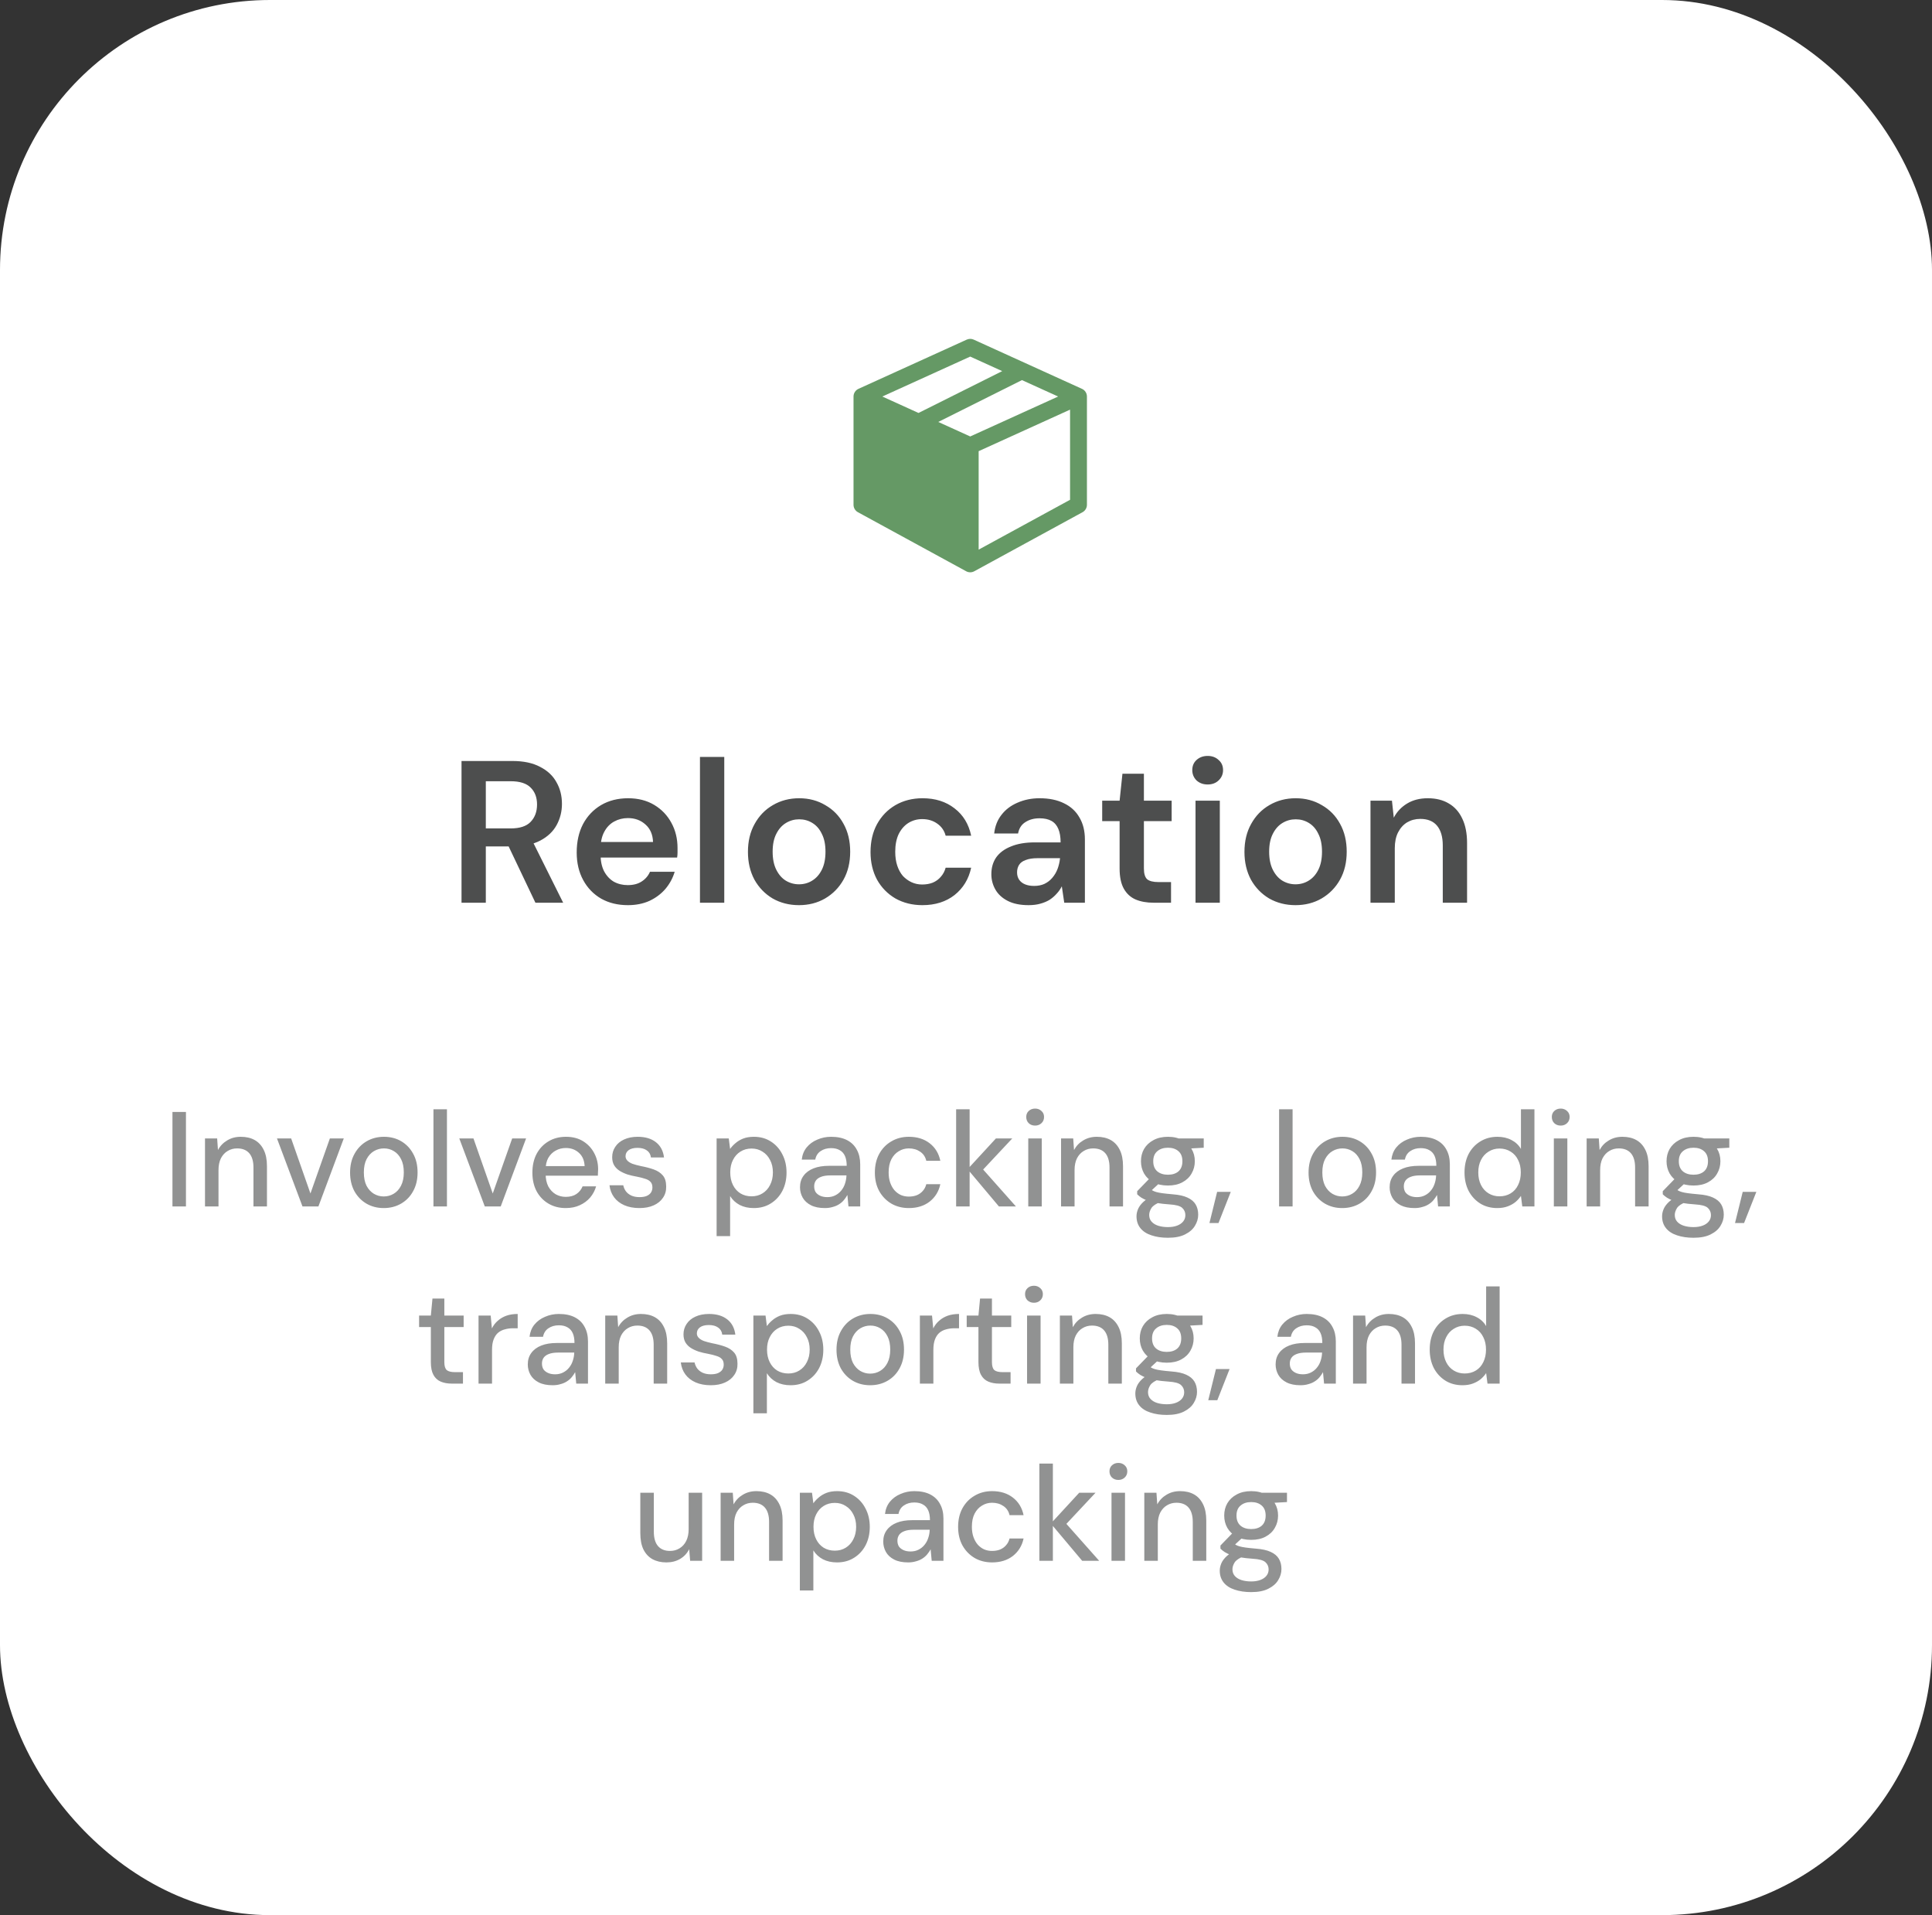 <svg width="229" height="227" viewBox="0 0 229 227" fill="none" xmlns="http://www.w3.org/2000/svg">
<rect x="0" y="0" width="229" height="227" fill="#333333" stroke="none"/>
<rect width="229" height="227" rx="32" fill="white"/>
<path fill-rule="evenodd" clip-rule="evenodd" d="M114.586 40.256C114.716 40.197 114.857 40.166 115 40.166C115.143 40.166 115.284 40.197 115.414 40.256L128.248 46.09C128.423 46.169 128.571 46.297 128.675 46.459C128.779 46.62 128.834 46.808 128.834 47V59.834C128.834 60.014 128.786 60.19 128.694 60.344C128.603 60.499 128.471 60.626 128.314 60.712L115.48 67.712C115.333 67.793 115.168 67.835 115 67.835C114.832 67.835 114.667 67.793 114.52 67.712L101.688 60.712C101.53 60.626 101.399 60.498 101.307 60.343C101.216 60.189 101.167 60.012 101.168 59.832V47C101.168 46.808 101.223 46.62 101.327 46.459C101.431 46.297 101.579 46.169 101.754 46.09L114.586 40.256ZM116 53.476V65.148L126.834 59.24V48.554L116 53.476ZM125.42 47L115 51.734L111.212 50.014L121.132 45.054L125.42 47ZM118.79 43.988L108.87 48.948L104.582 47L115 42.266L118.79 43.988Z" fill="#659965"/>
<path d="M54.704 107V90.2H60.728C62.056 90.2 63.152 90.432 64.016 90.896C64.896 91.344 65.544 91.952 65.96 92.72C66.392 93.472 66.608 94.328 66.608 95.288C66.608 96.184 66.4 97.016 65.984 97.784C65.568 98.552 64.92 99.168 64.04 99.632C63.16 100.096 62.032 100.328 60.656 100.328H57.584V107H54.704ZM63.464 107L59.936 99.584H63.056L66.752 107H63.464ZM57.584 98.192H60.536C61.608 98.192 62.392 97.936 62.888 97.424C63.4 96.896 63.656 96.208 63.656 95.36C63.656 94.528 63.408 93.864 62.912 93.368C62.416 92.856 61.624 92.6 60.536 92.6H57.584V98.192ZM74.428 107.288C73.228 107.288 72.172 107.032 71.26 106.52C70.348 105.992 69.636 105.256 69.124 104.312C68.612 103.368 68.356 102.28 68.356 101.048C68.356 99.768 68.604 98.648 69.1 97.688C69.612 96.728 70.324 95.976 71.236 95.432C72.164 94.888 73.236 94.616 74.452 94.616C75.636 94.616 76.668 94.88 77.548 95.408C78.428 95.936 79.108 96.648 79.588 97.544C80.068 98.424 80.308 99.416 80.308 100.52C80.308 100.68 80.308 100.856 80.308 101.048C80.308 101.24 80.292 101.44 80.26 101.648H70.42V99.8H77.404C77.372 98.92 77.076 98.232 76.516 97.736C75.956 97.224 75.26 96.968 74.428 96.968C73.836 96.968 73.292 97.104 72.796 97.376C72.3 97.648 71.908 98.056 71.62 98.6C71.332 99.128 71.188 99.8 71.188 100.616V101.312C71.188 102.064 71.324 102.712 71.596 103.256C71.884 103.8 72.268 104.216 72.748 104.504C73.244 104.776 73.796 104.912 74.404 104.912C75.076 104.912 75.628 104.768 76.06 104.48C76.508 104.192 76.836 103.808 77.044 103.328H79.972C79.748 104.08 79.38 104.76 78.868 105.368C78.356 105.96 77.724 106.432 76.972 106.784C76.22 107.12 75.372 107.288 74.428 107.288ZM82.967 107V89.72H85.847V107H82.967ZM94.701 107.288C93.549 107.288 92.509 107.024 91.581 106.496C90.669 105.952 89.949 105.208 89.421 104.264C88.909 103.304 88.653 102.208 88.653 100.976C88.653 99.712 88.917 98.608 89.445 97.664C89.973 96.704 90.693 95.96 91.605 95.432C92.533 94.888 93.573 94.616 94.725 94.616C95.877 94.616 96.909 94.888 97.821 95.432C98.749 95.96 99.469 96.696 99.981 97.64C100.509 98.584 100.773 99.688 100.773 100.952C100.773 102.216 100.509 103.32 99.981 104.264C99.453 105.208 98.725 105.952 97.797 106.496C96.885 107.024 95.853 107.288 94.701 107.288ZM94.701 104.816C95.277 104.816 95.797 104.672 96.261 104.384C96.741 104.096 97.125 103.664 97.413 103.088C97.701 102.512 97.845 101.8 97.845 100.952C97.845 100.104 97.701 99.4 97.413 98.84C97.141 98.264 96.765 97.832 96.285 97.544C95.821 97.256 95.301 97.112 94.725 97.112C94.165 97.112 93.645 97.256 93.165 97.544C92.685 97.832 92.301 98.264 92.013 98.84C91.725 99.4 91.581 100.104 91.581 100.952C91.581 101.8 91.725 102.512 92.013 103.088C92.301 103.664 92.677 104.096 93.141 104.384C93.621 104.672 94.141 104.816 94.701 104.816ZM109.328 107.288C108.144 107.288 107.08 107.024 106.136 106.496C105.208 105.952 104.48 105.208 103.952 104.264C103.44 103.304 103.184 102.216 103.184 101C103.184 99.736 103.44 98.632 103.952 97.688C104.48 96.728 105.208 95.976 106.136 95.432C107.08 94.888 108.152 94.616 109.352 94.616C110.856 94.616 112.12 95.016 113.144 95.816C114.168 96.6 114.824 97.68 115.112 99.056H112.088C111.928 98.448 111.592 97.968 111.08 97.616C110.584 97.264 109.992 97.088 109.304 97.088C108.712 97.088 108.168 97.24 107.672 97.544C107.192 97.848 106.808 98.288 106.52 98.864C106.248 99.44 106.112 100.136 106.112 100.952C106.112 101.576 106.192 102.128 106.352 102.608C106.512 103.088 106.736 103.496 107.024 103.832C107.328 104.152 107.672 104.4 108.056 104.576C108.44 104.752 108.856 104.84 109.304 104.84C109.768 104.84 110.184 104.768 110.552 104.624C110.936 104.464 111.256 104.232 111.512 103.928C111.784 103.624 111.976 103.264 112.088 102.848H115.112C114.824 104.192 114.168 105.272 113.144 106.088C112.12 106.888 110.848 107.288 109.328 107.288ZM121.921 107.288C120.929 107.288 120.105 107.12 119.449 106.784C118.793 106.448 118.305 106 117.985 105.44C117.665 104.88 117.505 104.272 117.505 103.616C117.505 102.848 117.697 102.184 118.081 101.624C118.481 101.064 119.065 100.632 119.833 100.328C120.601 100.008 121.545 99.848 122.665 99.848H125.713C125.713 99.208 125.625 98.68 125.449 98.264C125.273 97.832 125.001 97.512 124.633 97.304C124.265 97.096 123.793 96.992 123.217 96.992C122.561 96.992 122.001 97.144 121.537 97.448C121.073 97.736 120.785 98.184 120.673 98.792H117.841C117.937 97.928 118.225 97.192 118.705 96.584C119.185 95.96 119.817 95.48 120.601 95.144C121.401 94.792 122.273 94.616 123.217 94.616C124.353 94.616 125.321 94.816 126.121 95.216C126.921 95.6 127.529 96.16 127.945 96.896C128.377 97.616 128.593 98.488 128.593 99.512V107H126.145L125.857 105.056C125.697 105.376 125.489 105.672 125.233 105.944C124.993 106.216 124.713 106.456 124.393 106.664C124.073 106.856 123.705 107.008 123.289 107.12C122.889 107.232 122.433 107.288 121.921 107.288ZM122.569 105.008C123.033 105.008 123.441 104.928 123.793 104.768C124.161 104.592 124.473 104.352 124.729 104.048C125.001 103.728 125.209 103.376 125.353 102.992C125.497 102.608 125.593 102.2 125.641 101.768V101.72H122.977C122.417 101.72 121.953 101.792 121.585 101.936C121.217 102.064 120.953 102.256 120.793 102.512C120.633 102.768 120.553 103.064 120.553 103.4C120.553 103.736 120.633 104.024 120.793 104.264C120.953 104.504 121.185 104.688 121.489 104.816C121.793 104.944 122.153 105.008 122.569 105.008ZM136.739 107C135.923 107 135.211 106.872 134.603 106.616C134.011 106.36 133.547 105.936 133.211 105.344C132.875 104.752 132.707 103.952 132.707 102.944V97.328H130.643V94.904H132.707L133.043 91.712H135.587V94.904H138.875V97.328H135.587V102.944C135.587 103.552 135.715 103.976 135.971 104.216C136.243 104.44 136.691 104.552 137.315 104.552H138.803V107H136.739ZM141.705 107V94.904H144.585V107H141.705ZM143.145 92.984C142.617 92.984 142.177 92.824 141.825 92.504C141.489 92.168 141.321 91.76 141.321 91.28C141.321 90.784 141.489 90.384 141.825 90.08C142.177 89.76 142.617 89.6 143.145 89.6C143.673 89.6 144.105 89.76 144.441 90.08C144.793 90.384 144.969 90.784 144.969 91.28C144.969 91.76 144.793 92.168 144.441 92.504C144.105 92.824 143.673 92.984 143.145 92.984ZM153.553 107.288C152.401 107.288 151.361 107.024 150.433 106.496C149.521 105.952 148.801 105.208 148.273 104.264C147.761 103.304 147.505 102.208 147.505 100.976C147.505 99.712 147.769 98.608 148.297 97.664C148.825 96.704 149.545 95.96 150.457 95.432C151.385 94.888 152.425 94.616 153.577 94.616C154.729 94.616 155.761 94.888 156.673 95.432C157.601 95.96 158.321 96.696 158.833 97.64C159.361 98.584 159.625 99.688 159.625 100.952C159.625 102.216 159.361 103.32 158.833 104.264C158.305 105.208 157.577 105.952 156.649 106.496C155.737 107.024 154.705 107.288 153.553 107.288ZM153.553 104.816C154.129 104.816 154.649 104.672 155.113 104.384C155.593 104.096 155.977 103.664 156.265 103.088C156.553 102.512 156.697 101.8 156.697 100.952C156.697 100.104 156.553 99.4 156.265 98.84C155.993 98.264 155.617 97.832 155.137 97.544C154.673 97.256 154.153 97.112 153.577 97.112C153.017 97.112 152.497 97.256 152.017 97.544C151.537 97.832 151.153 98.264 150.865 98.84C150.577 99.4 150.433 100.104 150.433 100.952C150.433 101.8 150.577 102.512 150.865 103.088C151.153 103.664 151.529 104.096 151.993 104.384C152.473 104.672 152.993 104.816 153.553 104.816ZM162.444 107V94.904H164.988L165.204 96.92C165.572 96.216 166.1 95.656 166.788 95.24C167.476 94.824 168.292 94.616 169.236 94.616C170.212 94.616 171.044 94.824 171.732 95.24C172.42 95.64 172.948 96.232 173.316 97.016C173.7 97.8 173.892 98.776 173.892 99.944V107H171.012V100.208C171.012 99.2 170.788 98.424 170.34 97.88C169.892 97.336 169.228 97.064 168.348 97.064C167.772 97.064 167.252 97.2 166.788 97.472C166.34 97.744 165.98 98.144 165.708 98.672C165.452 99.184 165.324 99.808 165.324 100.544V107H162.444Z" fill="#4D4E4E"/>
<path d="M20.441 143V131.8H22.041V143H20.441ZM24.299 143V134.936H25.739L25.835 136.312C26.091 135.832 26.454 135.453 26.923 135.176C27.392 134.888 27.931 134.744 28.539 134.744C29.179 134.744 29.728 134.872 30.187 135.128C30.646 135.384 31.003 135.773 31.259 136.296C31.515 136.808 31.643 137.453 31.643 138.232V143H30.043V138.392C30.043 137.645 29.878 137.08 29.547 136.696C29.216 136.312 28.736 136.12 28.107 136.12C27.691 136.12 27.318 136.221 26.987 136.424C26.656 136.616 26.39 136.904 26.187 137.288C25.995 137.672 25.899 138.141 25.899 138.696V143H24.299ZM35.853 143L32.829 134.936H34.509L36.797 141.464L39.101 134.936H40.749L37.741 143H35.853ZM45.479 143.192C44.722 143.192 44.039 143.016 43.431 142.664C42.834 142.312 42.359 141.821 42.007 141.192C41.666 140.552 41.495 139.816 41.495 138.984C41.495 138.131 41.671 137.389 42.023 136.76C42.375 136.12 42.855 135.624 43.463 135.272C44.071 134.92 44.754 134.744 45.511 134.744C46.279 134.744 46.962 134.92 47.559 135.272C48.156 135.624 48.626 136.115 48.967 136.744C49.319 137.373 49.495 138.115 49.495 138.968C49.495 139.821 49.319 140.563 48.967 141.192C48.626 141.821 48.151 142.312 47.543 142.664C46.935 143.016 46.247 143.192 45.479 143.192ZM45.479 141.816C45.916 141.816 46.311 141.709 46.663 141.496C47.026 141.283 47.314 140.968 47.527 140.552C47.751 140.125 47.863 139.597 47.863 138.968C47.863 138.339 47.756 137.816 47.543 137.4C47.33 136.973 47.042 136.653 46.679 136.44C46.327 136.227 45.938 136.12 45.511 136.12C45.084 136.12 44.69 136.227 44.327 136.44C43.964 136.653 43.671 136.973 43.447 137.4C43.234 137.816 43.127 138.339 43.127 138.968C43.127 139.597 43.234 140.125 43.447 140.552C43.671 140.968 43.959 141.283 44.311 141.496C44.674 141.709 45.063 141.816 45.479 141.816ZM51.377 143V131.48H52.977V143H51.377ZM57.462 143L54.438 134.936H56.118L58.406 141.464L60.71 134.936H62.358L59.35 143H57.462ZM67.056 143.192C66.288 143.192 65.606 143.016 65.008 142.664C64.411 142.312 63.942 141.821 63.6 141.192C63.27 140.563 63.104 139.832 63.104 139C63.104 138.147 63.27 137.405 63.6 136.776C63.942 136.136 64.411 135.64 65.008 135.288C65.606 134.925 66.299 134.744 67.088 134.744C67.878 134.744 68.555 134.92 69.12 135.272C69.686 135.624 70.123 136.093 70.432 136.68C70.742 137.256 70.896 137.896 70.896 138.6C70.896 138.707 70.891 138.824 70.88 138.952C70.88 139.069 70.875 139.203 70.864 139.352H64.272V138.216H69.296C69.264 137.544 69.04 137.021 68.624 136.648C68.208 136.264 67.691 136.072 67.072 136.072C66.635 136.072 66.235 136.173 65.872 136.376C65.51 136.568 65.216 136.856 64.992 137.24C64.779 137.613 64.672 138.088 64.672 138.664V139.112C64.672 139.709 64.779 140.216 64.992 140.632C65.216 141.037 65.51 141.347 65.872 141.56C66.235 141.763 66.63 141.864 67.056 141.864C67.568 141.864 67.99 141.752 68.32 141.528C68.651 141.304 68.896 141 69.056 140.616H70.656C70.518 141.107 70.283 141.549 69.952 141.944C69.622 142.328 69.211 142.632 68.72 142.856C68.24 143.08 67.686 143.192 67.056 143.192ZM75.794 143.192C75.111 143.192 74.514 143.08 74.002 142.856C73.49 142.632 73.085 142.317 72.786 141.912C72.487 141.507 72.306 141.032 72.242 140.488H73.874C73.927 140.744 74.029 140.979 74.178 141.192C74.338 141.405 74.551 141.576 74.818 141.704C75.095 141.832 75.421 141.896 75.794 141.896C76.146 141.896 76.434 141.848 76.658 141.752C76.893 141.645 77.063 141.507 77.17 141.336C77.277 141.155 77.33 140.963 77.33 140.76C77.33 140.461 77.255 140.237 77.106 140.088C76.967 139.928 76.754 139.805 76.466 139.72C76.189 139.624 75.853 139.539 75.458 139.464C75.085 139.4 74.722 139.315 74.37 139.208C74.029 139.091 73.719 138.947 73.442 138.776C73.175 138.605 72.962 138.392 72.802 138.136C72.642 137.869 72.562 137.544 72.562 137.16C72.562 136.701 72.685 136.291 72.93 135.928C73.175 135.555 73.522 135.267 73.97 135.064C74.429 134.851 74.967 134.744 75.586 134.744C76.482 134.744 77.202 134.957 77.746 135.384C78.29 135.811 78.61 136.413 78.706 137.192H77.154C77.111 136.829 76.951 136.552 76.674 136.36C76.397 136.157 76.029 136.056 75.57 136.056C75.111 136.056 74.759 136.147 74.514 136.328C74.269 136.509 74.146 136.749 74.146 137.048C74.146 137.24 74.215 137.411 74.354 137.56C74.493 137.709 74.695 137.837 74.962 137.944C75.239 138.04 75.575 138.131 75.97 138.216C76.535 138.323 77.042 138.456 77.49 138.616C77.938 138.776 78.295 139.011 78.562 139.32C78.829 139.629 78.962 140.072 78.962 140.648C78.973 141.149 78.845 141.592 78.578 141.976C78.322 142.36 77.954 142.659 77.474 142.872C77.005 143.085 76.445 143.192 75.794 143.192ZM84.94 146.52V134.936H86.38L86.54 136.184C86.71 135.939 86.924 135.709 87.18 135.496C87.436 135.272 87.74 135.091 88.092 134.952C88.454 134.813 88.876 134.744 89.356 134.744C90.124 134.744 90.796 134.931 91.372 135.304C91.958 135.677 92.412 136.184 92.732 136.824C93.062 137.453 93.228 138.173 93.228 138.984C93.228 139.795 93.062 140.52 92.732 141.16C92.401 141.789 91.942 142.285 91.356 142.648C90.78 143.011 90.108 143.192 89.34 143.192C88.71 143.192 88.156 143.069 87.676 142.824C87.196 142.568 86.817 142.216 86.54 141.768V146.52H84.94ZM89.084 141.8C89.574 141.8 90.006 141.683 90.38 141.448C90.764 141.213 91.062 140.883 91.276 140.456C91.5 140.029 91.612 139.533 91.612 138.968C91.612 138.403 91.5 137.912 91.276 137.496C91.062 137.069 90.764 136.739 90.38 136.504C90.006 136.259 89.574 136.136 89.084 136.136C88.582 136.136 88.14 136.259 87.756 136.504C87.382 136.739 87.089 137.069 86.876 137.496C86.662 137.912 86.556 138.403 86.556 138.968C86.556 139.533 86.662 140.029 86.876 140.456C87.089 140.883 87.382 141.213 87.756 141.448C88.14 141.683 88.582 141.8 89.084 141.8ZM97.768 143.192C97.106 143.192 96.557 143.08 96.12 142.856C95.683 142.632 95.357 142.333 95.144 141.96C94.93 141.576 94.824 141.165 94.824 140.728C94.824 140.195 94.963 139.741 95.24 139.368C95.517 138.984 95.912 138.691 96.424 138.488C96.936 138.285 97.549 138.184 98.264 138.184H100.36C100.36 137.715 100.29 137.325 100.152 137.016C100.013 136.707 99.805 136.477 99.528 136.328C99.261 136.168 98.92 136.088 98.504 136.088C98.024 136.088 97.613 136.205 97.272 136.44C96.93 136.664 96.717 137 96.632 137.448H95.032C95.096 136.883 95.288 136.403 95.608 136.008C95.939 135.603 96.36 135.293 96.872 135.08C97.384 134.856 97.928 134.744 98.504 134.744C99.261 134.744 99.896 134.877 100.408 135.144C100.92 135.411 101.304 135.789 101.56 136.28C101.826 136.76 101.96 137.336 101.96 138.008V143H100.568L100.44 141.64C100.322 141.853 100.184 142.056 100.024 142.248C99.864 142.44 99.672 142.605 99.448 142.744C99.234 142.883 98.984 142.989 98.696 143.064C98.418 143.149 98.109 143.192 97.768 143.192ZM98.072 141.896C98.413 141.896 98.722 141.827 99 141.688C99.277 141.549 99.512 141.363 99.704 141.128C99.906 140.883 100.056 140.611 100.152 140.312C100.258 140.003 100.317 139.688 100.328 139.368V139.32H98.424C97.965 139.32 97.592 139.379 97.304 139.496C97.026 139.603 96.824 139.752 96.696 139.944C96.568 140.136 96.504 140.36 96.504 140.616C96.504 140.883 96.562 141.112 96.68 141.304C96.808 141.485 96.989 141.629 97.224 141.736C97.459 141.843 97.741 141.896 98.072 141.896ZM107.73 143.192C106.951 143.192 106.258 143.016 105.65 142.664C105.042 142.301 104.562 141.805 104.21 141.176C103.869 140.547 103.698 139.816 103.698 138.984C103.698 138.141 103.869 137.405 104.21 136.776C104.562 136.136 105.042 135.64 105.65 135.288C106.258 134.925 106.951 134.744 107.73 134.744C108.711 134.744 109.533 135 110.194 135.512C110.855 136.024 111.277 136.717 111.458 137.592H109.794C109.687 137.123 109.442 136.76 109.058 136.504C108.685 136.248 108.237 136.12 107.714 136.12C107.287 136.12 106.893 136.232 106.53 136.456C106.167 136.669 105.874 136.989 105.65 137.416C105.437 137.832 105.33 138.349 105.33 138.968C105.33 139.427 105.394 139.837 105.522 140.2C105.65 140.552 105.821 140.851 106.034 141.096C106.258 141.341 106.514 141.528 106.802 141.656C107.09 141.773 107.394 141.832 107.714 141.832C108.066 141.832 108.381 141.779 108.658 141.672C108.946 141.555 109.186 141.384 109.378 141.16C109.581 140.936 109.719 140.669 109.794 140.36H111.458C111.277 141.213 110.855 141.901 110.194 142.424C109.533 142.936 108.711 143.192 107.73 143.192ZM118.402 143L114.69 138.584L118.05 134.936H119.986L115.986 139.208V138.008L120.418 143H118.402ZM113.33 143V131.48H114.93V143H113.33ZM121.88 143V134.936H123.48V143H121.88ZM122.696 133.416C122.386 133.416 122.13 133.32 121.928 133.128C121.736 132.936 121.64 132.691 121.64 132.392C121.64 132.104 121.736 131.869 121.928 131.688C122.13 131.496 122.386 131.4 122.696 131.4C122.994 131.4 123.245 131.496 123.448 131.688C123.65 131.869 123.752 132.104 123.752 132.392C123.752 132.691 123.65 132.936 123.448 133.128C123.245 133.32 122.994 133.416 122.696 133.416ZM125.768 143V134.936H127.208L127.304 136.312C127.56 135.832 127.922 135.453 128.392 135.176C128.861 134.888 129.4 134.744 130.008 134.744C130.648 134.744 131.197 134.872 131.656 135.128C132.114 135.384 132.472 135.773 132.728 136.296C132.984 136.808 133.112 137.453 133.112 138.232V143H131.512V138.392C131.512 137.645 131.346 137.08 131.016 136.696C130.685 136.312 130.205 136.12 129.576 136.12C129.16 136.12 128.786 136.221 128.456 136.424C128.125 136.616 127.858 136.904 127.656 137.288C127.464 137.672 127.368 138.141 127.368 138.696V143H125.768ZM138.438 146.712C137.702 146.712 137.052 146.616 136.486 146.424C135.921 146.243 135.484 145.96 135.174 145.576C134.865 145.192 134.71 144.723 134.71 144.168C134.71 143.88 134.774 143.587 134.902 143.288C135.03 143 135.238 142.723 135.526 142.456C135.814 142.189 136.204 141.949 136.694 141.736L137.59 142.456C137.046 142.659 136.678 142.899 136.486 143.176C136.305 143.464 136.214 143.741 136.214 144.008C136.214 144.328 136.31 144.595 136.502 144.808C136.694 145.021 136.956 145.181 137.286 145.288C137.628 145.395 138.012 145.448 138.438 145.448C138.854 145.448 139.217 145.389 139.526 145.272C139.836 145.155 140.076 144.989 140.246 144.776C140.417 144.563 140.502 144.312 140.502 144.024C140.502 143.683 140.374 143.395 140.118 143.16C139.862 142.936 139.372 142.803 138.646 142.76C138.038 142.717 137.521 142.659 137.094 142.584C136.678 142.509 136.321 142.419 136.022 142.312C135.734 142.205 135.489 142.088 135.286 141.96C135.094 141.832 134.929 141.699 134.79 141.56V141.192L136.39 139.544L137.686 139.992L135.942 141.608L136.278 140.888C136.396 140.963 136.508 141.037 136.614 141.112C136.721 141.176 136.865 141.235 137.046 141.288C137.228 141.341 137.473 141.389 137.782 141.432C138.092 141.475 138.497 141.517 138.998 141.56C139.724 141.613 140.305 141.741 140.742 141.944C141.19 142.147 141.516 142.419 141.718 142.76C141.921 143.101 142.022 143.507 142.022 143.976C142.022 144.435 141.894 144.872 141.638 145.288C141.393 145.704 141.004 146.045 140.47 146.312C139.948 146.579 139.27 146.712 138.438 146.712ZM138.438 140.52C137.756 140.52 137.174 140.392 136.694 140.136C136.225 139.88 135.862 139.533 135.606 139.096C135.361 138.659 135.238 138.173 135.238 137.64C135.238 137.096 135.361 136.611 135.606 136.184C135.862 135.747 136.23 135.4 136.71 135.144C137.19 134.877 137.766 134.744 138.438 134.744C139.11 134.744 139.681 134.877 140.15 135.144C140.63 135.4 140.993 135.747 141.238 136.184C141.494 136.611 141.622 137.096 141.622 137.64C141.622 138.173 141.494 138.659 141.238 139.096C140.993 139.533 140.63 139.88 140.15 140.136C139.681 140.392 139.11 140.52 138.438 140.52ZM138.438 139.24C138.961 139.24 139.377 139.107 139.686 138.84C139.996 138.563 140.15 138.163 140.15 137.64C140.15 137.117 139.996 136.723 139.686 136.456C139.377 136.179 138.961 136.04 138.438 136.04C137.916 136.04 137.494 136.179 137.174 136.456C136.854 136.723 136.694 137.117 136.694 137.64C136.694 138.163 136.854 138.563 137.174 138.84C137.494 139.107 137.916 139.24 138.438 139.24ZM139.75 136.2L139.366 134.936H142.678V136.04L139.75 136.2ZM143.355 144.968L144.267 141.272H145.883L144.427 144.968H143.355ZM151.611 143V131.48H153.211V143H151.611ZM159.088 143.192C158.331 143.192 157.648 143.016 157.04 142.664C156.443 142.312 155.968 141.821 155.616 141.192C155.275 140.552 155.104 139.816 155.104 138.984C155.104 138.131 155.28 137.389 155.632 136.76C155.984 136.12 156.464 135.624 157.072 135.272C157.68 134.92 158.363 134.744 159.12 134.744C159.888 134.744 160.571 134.92 161.168 135.272C161.766 135.624 162.235 136.115 162.576 136.744C162.928 137.373 163.104 138.115 163.104 138.968C163.104 139.821 162.928 140.563 162.576 141.192C162.235 141.821 161.76 142.312 161.152 142.664C160.544 143.016 159.856 143.192 159.088 143.192ZM159.088 141.816C159.526 141.816 159.92 141.709 160.272 141.496C160.635 141.283 160.923 140.968 161.136 140.552C161.36 140.125 161.472 139.597 161.472 138.968C161.472 138.339 161.366 137.816 161.152 137.4C160.939 136.973 160.651 136.653 160.288 136.44C159.936 136.227 159.547 136.12 159.12 136.12C158.694 136.12 158.299 136.227 157.936 136.44C157.574 136.653 157.28 136.973 157.056 137.4C156.843 137.816 156.736 138.339 156.736 138.968C156.736 139.597 156.843 140.125 157.056 140.552C157.28 140.968 157.568 141.283 157.92 141.496C158.283 141.709 158.672 141.816 159.088 141.816ZM167.658 143.192C166.997 143.192 166.448 143.08 166.01 142.856C165.573 142.632 165.248 142.333 165.034 141.96C164.821 141.576 164.714 141.165 164.714 140.728C164.714 140.195 164.853 139.741 165.13 139.368C165.408 138.984 165.802 138.691 166.314 138.488C166.826 138.285 167.44 138.184 168.154 138.184H170.25C170.25 137.715 170.181 137.325 170.042 137.016C169.904 136.707 169.696 136.477 169.418 136.328C169.152 136.168 168.81 136.088 168.394 136.088C167.914 136.088 167.504 136.205 167.162 136.44C166.821 136.664 166.608 137 166.522 137.448H164.922C164.986 136.883 165.178 136.403 165.498 136.008C165.829 135.603 166.25 135.293 166.762 135.08C167.274 134.856 167.818 134.744 168.394 134.744C169.152 134.744 169.786 134.877 170.298 135.144C170.81 135.411 171.194 135.789 171.45 136.28C171.717 136.76 171.85 137.336 171.85 138.008V143H170.458L170.33 141.64C170.213 141.853 170.074 142.056 169.914 142.248C169.754 142.44 169.562 142.605 169.338 142.744C169.125 142.883 168.874 142.989 168.586 143.064C168.309 143.149 168 143.192 167.658 143.192ZM167.962 141.896C168.304 141.896 168.613 141.827 168.89 141.688C169.168 141.549 169.402 141.363 169.594 141.128C169.797 140.883 169.946 140.611 170.042 140.312C170.149 140.003 170.208 139.688 170.218 139.368V139.32H168.314C167.856 139.32 167.482 139.379 167.194 139.496C166.917 139.603 166.714 139.752 166.586 139.944C166.458 140.136 166.394 140.36 166.394 140.616C166.394 140.883 166.453 141.112 166.57 141.304C166.698 141.485 166.88 141.629 167.114 141.736C167.349 141.843 167.632 141.896 167.962 141.896ZM177.477 143.192C176.709 143.192 176.031 143.011 175.445 142.648C174.858 142.275 174.399 141.773 174.069 141.144C173.749 140.504 173.589 139.779 173.589 138.968C173.589 138.147 173.749 137.421 174.069 136.792C174.399 136.163 174.858 135.667 175.445 135.304C176.042 134.931 176.725 134.744 177.493 134.744C178.122 134.744 178.677 134.872 179.157 135.128C179.637 135.373 180.01 135.725 180.277 136.184V131.48H181.877V143H180.437L180.277 141.752C180.117 141.997 179.909 142.232 179.653 142.456C179.397 142.669 179.087 142.845 178.725 142.984C178.362 143.123 177.946 143.192 177.477 143.192ZM177.733 141.8C178.234 141.8 178.677 141.683 179.061 141.448C179.445 141.213 179.738 140.883 179.941 140.456C180.154 140.029 180.261 139.533 180.261 138.968C180.261 138.403 180.154 137.912 179.941 137.496C179.738 137.069 179.445 136.739 179.061 136.504C178.677 136.259 178.234 136.136 177.733 136.136C177.253 136.136 176.821 136.259 176.437 136.504C176.053 136.739 175.754 137.069 175.541 137.496C175.327 137.912 175.221 138.403 175.221 138.968C175.221 139.533 175.327 140.029 175.541 140.456C175.754 140.883 176.053 141.213 176.437 141.448C176.821 141.683 177.253 141.8 177.733 141.8ZM184.177 143V134.936H185.777V143H184.177ZM184.993 133.416C184.683 133.416 184.427 133.32 184.225 133.128C184.033 132.936 183.937 132.691 183.937 132.392C183.937 132.104 184.033 131.869 184.225 131.688C184.427 131.496 184.683 131.4 184.993 131.4C185.291 131.4 185.542 131.496 185.745 131.688C185.947 131.869 186.049 132.104 186.049 132.392C186.049 132.691 185.947 132.936 185.745 133.128C185.542 133.32 185.291 133.416 184.993 133.416ZM188.065 143V134.936H189.505L189.601 136.312C189.857 135.832 190.219 135.453 190.689 135.176C191.158 134.888 191.697 134.744 192.305 134.744C192.945 134.744 193.494 134.872 193.953 135.128C194.411 135.384 194.769 135.773 195.025 136.296C195.281 136.808 195.409 137.453 195.409 138.232V143H193.809V138.392C193.809 137.645 193.643 137.08 193.313 136.696C192.982 136.312 192.502 136.12 191.873 136.12C191.457 136.12 191.083 136.221 190.753 136.424C190.422 136.616 190.155 136.904 189.953 137.288C189.761 137.672 189.665 138.141 189.665 138.696V143H188.065ZM200.735 146.712C199.999 146.712 199.349 146.616 198.783 146.424C198.218 146.243 197.781 145.96 197.471 145.576C197.162 145.192 197.007 144.723 197.007 144.168C197.007 143.88 197.071 143.587 197.199 143.288C197.327 143 197.535 142.723 197.823 142.456C198.111 142.189 198.501 141.949 198.991 141.736L199.887 142.456C199.343 142.659 198.975 142.899 198.783 143.176C198.602 143.464 198.511 143.741 198.511 144.008C198.511 144.328 198.607 144.595 198.799 144.808C198.991 145.021 199.253 145.181 199.583 145.288C199.925 145.395 200.309 145.448 200.735 145.448C201.151 145.448 201.514 145.389 201.823 145.272C202.133 145.155 202.373 144.989 202.543 144.776C202.714 144.563 202.799 144.312 202.799 144.024C202.799 143.683 202.671 143.395 202.415 143.16C202.159 142.936 201.669 142.803 200.943 142.76C200.335 142.717 199.818 142.659 199.391 142.584C198.975 142.509 198.618 142.419 198.319 142.312C198.031 142.205 197.786 142.088 197.583 141.96C197.391 141.832 197.226 141.699 197.087 141.56V141.192L198.687 139.544L199.983 139.992L198.239 141.608L198.575 140.888C198.693 140.963 198.805 141.037 198.911 141.112C199.018 141.176 199.162 141.235 199.343 141.288C199.525 141.341 199.77 141.389 200.079 141.432C200.389 141.475 200.794 141.517 201.295 141.56C202.021 141.613 202.602 141.741 203.039 141.944C203.487 142.147 203.813 142.419 204.015 142.76C204.218 143.101 204.319 143.507 204.319 143.976C204.319 144.435 204.191 144.872 203.935 145.288C203.69 145.704 203.301 146.045 202.767 146.312C202.245 146.579 201.567 146.712 200.735 146.712ZM200.735 140.52C200.053 140.52 199.471 140.392 198.991 140.136C198.522 139.88 198.159 139.533 197.903 139.096C197.658 138.659 197.535 138.173 197.535 137.64C197.535 137.096 197.658 136.611 197.903 136.184C198.159 135.747 198.527 135.4 199.007 135.144C199.487 134.877 200.063 134.744 200.735 134.744C201.407 134.744 201.978 134.877 202.447 135.144C202.927 135.4 203.29 135.747 203.535 136.184C203.791 136.611 203.919 137.096 203.919 137.64C203.919 138.173 203.791 138.659 203.535 139.096C203.29 139.533 202.927 139.88 202.447 140.136C201.978 140.392 201.407 140.52 200.735 140.52ZM200.735 139.24C201.258 139.24 201.674 139.107 201.983 138.84C202.293 138.563 202.447 138.163 202.447 137.64C202.447 137.117 202.293 136.723 201.983 136.456C201.674 136.179 201.258 136.04 200.735 136.04C200.213 136.04 199.791 136.179 199.471 136.456C199.151 136.723 198.991 137.117 198.991 137.64C198.991 138.163 199.151 138.563 199.471 138.84C199.791 139.107 200.213 139.24 200.735 139.24ZM202.047 136.2L201.663 134.936H204.975V136.04L202.047 136.2ZM205.652 144.968L206.564 141.272H208.18L206.724 144.968H205.652ZM53.564 164C53.052 164 52.61 163.92 52.236 163.76C51.863 163.6 51.575 163.333 51.372 162.96C51.17 162.587 51.068 162.08 51.068 161.44V157.296H49.676V155.936H51.068L51.26 153.92H52.668V155.936H54.956V157.296H52.668V161.456C52.668 161.915 52.764 162.229 52.956 162.4C53.148 162.56 53.479 162.64 53.948 162.64H54.876V164H53.564ZM56.721 164V155.936H58.161L58.305 157.456C58.486 157.093 58.721 156.789 59.009 156.544C59.297 156.288 59.633 156.091 60.017 155.952C60.411 155.813 60.859 155.744 61.361 155.744V157.44H60.785C60.454 157.44 60.139 157.483 59.841 157.568C59.542 157.643 59.276 157.776 59.041 157.968C58.817 158.16 58.641 158.421 58.513 158.752C58.385 159.083 58.321 159.493 58.321 159.984V164H56.721ZM65.502 164.192C64.841 164.192 64.291 164.08 63.854 163.856C63.417 163.632 63.092 163.333 62.878 162.96C62.665 162.576 62.558 162.165 62.558 161.728C62.558 161.195 62.697 160.741 62.974 160.368C63.252 159.984 63.646 159.691 64.158 159.488C64.67 159.285 65.284 159.184 65.998 159.184H68.094C68.094 158.715 68.025 158.325 67.886 158.016C67.748 157.707 67.54 157.477 67.262 157.328C66.996 157.168 66.654 157.088 66.238 157.088C65.758 157.088 65.347 157.205 65.006 157.44C64.665 157.664 64.451 158 64.366 158.448H62.766C62.83 157.883 63.022 157.403 63.342 157.008C63.673 156.603 64.094 156.293 64.606 156.08C65.118 155.856 65.662 155.744 66.238 155.744C66.996 155.744 67.63 155.877 68.142 156.144C68.654 156.411 69.038 156.789 69.294 157.28C69.561 157.76 69.694 158.336 69.694 159.008V164H68.302L68.174 162.64C68.057 162.853 67.918 163.056 67.758 163.248C67.598 163.44 67.406 163.605 67.182 163.744C66.969 163.883 66.718 163.989 66.43 164.064C66.153 164.149 65.844 164.192 65.502 164.192ZM65.806 162.896C66.147 162.896 66.457 162.827 66.734 162.688C67.011 162.549 67.246 162.363 67.438 162.128C67.641 161.883 67.79 161.611 67.886 161.312C67.993 161.003 68.052 160.688 68.062 160.368V160.32H66.158C65.7 160.32 65.326 160.379 65.038 160.496C64.761 160.603 64.558 160.752 64.43 160.944C64.302 161.136 64.238 161.36 64.238 161.616C64.238 161.883 64.297 162.112 64.414 162.304C64.542 162.485 64.724 162.629 64.958 162.736C65.193 162.843 65.475 162.896 65.806 162.896ZM71.736 164V155.936H73.176L73.272 157.312C73.528 156.832 73.891 156.453 74.36 156.176C74.83 155.888 75.368 155.744 75.976 155.744C76.616 155.744 77.166 155.872 77.624 156.128C78.083 156.384 78.44 156.773 78.696 157.296C78.952 157.808 79.08 158.453 79.08 159.232V164H77.48V159.392C77.48 158.645 77.315 158.08 76.984 157.696C76.654 157.312 76.174 157.12 75.544 157.12C75.128 157.12 74.755 157.221 74.424 157.424C74.094 157.616 73.827 157.904 73.624 158.288C73.432 158.672 73.336 159.141 73.336 159.696V164H71.736ZM84.247 164.192C83.564 164.192 82.967 164.08 82.455 163.856C81.943 163.632 81.538 163.317 81.239 162.912C80.94 162.507 80.759 162.032 80.695 161.488H82.327C82.38 161.744 82.482 161.979 82.631 162.192C82.791 162.405 83.004 162.576 83.271 162.704C83.548 162.832 83.874 162.896 84.247 162.896C84.599 162.896 84.887 162.848 85.111 162.752C85.346 162.645 85.516 162.507 85.623 162.336C85.73 162.155 85.783 161.963 85.783 161.76C85.783 161.461 85.708 161.237 85.559 161.088C85.42 160.928 85.207 160.805 84.919 160.72C84.642 160.624 84.306 160.539 83.911 160.464C83.538 160.4 83.175 160.315 82.823 160.208C82.482 160.091 82.172 159.947 81.895 159.776C81.628 159.605 81.415 159.392 81.255 159.136C81.095 158.869 81.015 158.544 81.015 158.16C81.015 157.701 81.138 157.291 81.383 156.928C81.628 156.555 81.975 156.267 82.423 156.064C82.882 155.851 83.42 155.744 84.039 155.744C84.935 155.744 85.655 155.957 86.199 156.384C86.743 156.811 87.063 157.413 87.159 158.192H85.607C85.564 157.829 85.404 157.552 85.127 157.36C84.85 157.157 84.482 157.056 84.023 157.056C83.564 157.056 83.212 157.147 82.967 157.328C82.722 157.509 82.599 157.749 82.599 158.048C82.599 158.24 82.668 158.411 82.807 158.56C82.946 158.709 83.148 158.837 83.415 158.944C83.692 159.04 84.028 159.131 84.423 159.216C84.988 159.323 85.495 159.456 85.943 159.616C86.391 159.776 86.748 160.011 87.015 160.32C87.282 160.629 87.415 161.072 87.415 161.648C87.426 162.149 87.298 162.592 87.031 162.976C86.775 163.36 86.407 163.659 85.927 163.872C85.458 164.085 84.898 164.192 84.247 164.192ZM89.299 167.52V155.936H90.739L90.899 157.184C91.07 156.939 91.283 156.709 91.539 156.496C91.795 156.272 92.099 156.091 92.451 155.952C92.814 155.813 93.235 155.744 93.715 155.744C94.483 155.744 95.155 155.931 95.731 156.304C96.318 156.677 96.771 157.184 97.091 157.824C97.422 158.453 97.587 159.173 97.587 159.984C97.587 160.795 97.422 161.52 97.091 162.16C96.76 162.789 96.302 163.285 95.715 163.648C95.139 164.011 94.467 164.192 93.699 164.192C93.07 164.192 92.515 164.069 92.035 163.824C91.555 163.568 91.176 163.216 90.899 162.768V167.52H89.299ZM93.443 162.8C93.934 162.8 94.366 162.683 94.739 162.448C95.123 162.213 95.422 161.883 95.635 161.456C95.859 161.029 95.971 160.533 95.971 159.968C95.971 159.403 95.859 158.912 95.635 158.496C95.422 158.069 95.123 157.739 94.739 157.504C94.366 157.259 93.934 157.136 93.443 157.136C92.942 157.136 92.499 157.259 92.115 157.504C91.742 157.739 91.448 158.069 91.235 158.496C91.022 158.912 90.915 159.403 90.915 159.968C90.915 160.533 91.022 161.029 91.235 161.456C91.448 161.883 91.742 162.213 92.115 162.448C92.499 162.683 92.942 162.8 93.443 162.8ZM103.135 164.192C102.378 164.192 101.695 164.016 101.087 163.664C100.49 163.312 100.015 162.821 99.663 162.192C99.322 161.552 99.151 160.816 99.151 159.984C99.151 159.131 99.327 158.389 99.679 157.76C100.031 157.12 100.511 156.624 101.119 156.272C101.727 155.92 102.41 155.744 103.167 155.744C103.935 155.744 104.618 155.92 105.215 156.272C105.813 156.624 106.282 157.115 106.623 157.744C106.975 158.373 107.151 159.115 107.151 159.968C107.151 160.821 106.975 161.563 106.623 162.192C106.282 162.821 105.807 163.312 105.199 163.664C104.591 164.016 103.903 164.192 103.135 164.192ZM103.135 162.816C103.573 162.816 103.967 162.709 104.319 162.496C104.682 162.283 104.97 161.968 105.183 161.552C105.407 161.125 105.519 160.597 105.519 159.968C105.519 159.339 105.413 158.816 105.199 158.4C104.986 157.973 104.698 157.653 104.335 157.44C103.983 157.227 103.594 157.12 103.167 157.12C102.741 157.12 102.346 157.227 101.983 157.44C101.621 157.653 101.327 157.973 101.103 158.4C100.89 158.816 100.783 159.339 100.783 159.968C100.783 160.597 100.89 161.125 101.103 161.552C101.327 161.968 101.615 162.283 101.967 162.496C102.33 162.709 102.719 162.816 103.135 162.816ZM109.033 164V155.936H110.473L110.617 157.456C110.799 157.093 111.033 156.789 111.321 156.544C111.609 156.288 111.945 156.091 112.329 155.952C112.724 155.813 113.172 155.744 113.673 155.744V157.44H113.097C112.767 157.44 112.452 157.483 112.153 157.568C111.855 157.643 111.588 157.776 111.353 157.968C111.129 158.16 110.953 158.421 110.825 158.752C110.697 159.083 110.633 159.493 110.633 159.984V164H109.033ZM118.471 164C117.959 164 117.516 163.92 117.143 163.76C116.769 163.6 116.481 163.333 116.279 162.96C116.076 162.587 115.975 162.08 115.975 161.44V157.296H114.583V155.936H115.975L116.167 153.92H117.575V155.936H119.863V157.296H117.575V161.456C117.575 161.915 117.671 162.229 117.863 162.4C118.055 162.56 118.385 162.64 118.855 162.64H119.783V164H118.471ZM121.739 164V155.936H123.339V164H121.739ZM122.555 154.416C122.246 154.416 121.99 154.32 121.787 154.128C121.595 153.936 121.499 153.691 121.499 153.392C121.499 153.104 121.595 152.869 121.787 152.688C121.99 152.496 122.246 152.4 122.555 152.4C122.854 152.4 123.104 152.496 123.307 152.688C123.51 152.869 123.611 153.104 123.611 153.392C123.611 153.691 123.51 153.936 123.307 154.128C123.104 154.32 122.854 154.416 122.555 154.416ZM125.627 164V155.936H127.067L127.163 157.312C127.419 156.832 127.782 156.453 128.251 156.176C128.72 155.888 129.259 155.744 129.867 155.744C130.507 155.744 131.056 155.872 131.515 156.128C131.974 156.384 132.331 156.773 132.587 157.296C132.843 157.808 132.971 158.453 132.971 159.232V164H131.371V159.392C131.371 158.645 131.206 158.08 130.875 157.696C130.544 157.312 130.064 157.12 129.435 157.12C129.019 157.12 128.646 157.221 128.315 157.424C127.984 157.616 127.718 157.904 127.515 158.288C127.323 158.672 127.227 159.141 127.227 159.696V164H125.627ZM138.298 167.712C137.562 167.712 136.911 167.616 136.346 167.424C135.78 167.243 135.343 166.96 135.034 166.576C134.724 166.192 134.57 165.723 134.57 165.168C134.57 164.88 134.634 164.587 134.762 164.288C134.89 164 135.098 163.723 135.386 163.456C135.674 163.189 136.063 162.949 136.554 162.736L137.45 163.456C136.906 163.659 136.538 163.899 136.346 164.176C136.164 164.464 136.074 164.741 136.074 165.008C136.074 165.328 136.17 165.595 136.362 165.808C136.554 166.021 136.815 166.181 137.146 166.288C137.487 166.395 137.871 166.448 138.298 166.448C138.714 166.448 139.076 166.389 139.386 166.272C139.695 166.155 139.935 165.989 140.106 165.776C140.276 165.563 140.362 165.312 140.362 165.024C140.362 164.683 140.234 164.395 139.978 164.16C139.722 163.936 139.231 163.803 138.506 163.76C137.898 163.717 137.38 163.659 136.954 163.584C136.538 163.509 136.18 163.419 135.882 163.312C135.594 163.205 135.348 163.088 135.146 162.96C134.954 162.832 134.788 162.699 134.65 162.56V162.192L136.25 160.544L137.546 160.992L135.802 162.608L136.138 161.888C136.255 161.963 136.367 162.037 136.474 162.112C136.58 162.176 136.724 162.235 136.906 162.288C137.087 162.341 137.332 162.389 137.642 162.432C137.951 162.475 138.356 162.517 138.858 162.56C139.583 162.613 140.164 162.741 140.602 162.944C141.05 163.147 141.375 163.419 141.578 163.76C141.78 164.101 141.882 164.507 141.882 164.976C141.882 165.435 141.754 165.872 141.498 166.288C141.252 166.704 140.863 167.045 140.33 167.312C139.807 167.579 139.13 167.712 138.298 167.712ZM138.298 161.52C137.615 161.52 137.034 161.392 136.554 161.136C136.084 160.88 135.722 160.533 135.466 160.096C135.22 159.659 135.098 159.173 135.098 158.64C135.098 158.096 135.22 157.611 135.466 157.184C135.722 156.747 136.09 156.4 136.57 156.144C137.05 155.877 137.626 155.744 138.298 155.744C138.97 155.744 139.54 155.877 140.01 156.144C140.49 156.4 140.852 156.747 141.098 157.184C141.354 157.611 141.482 158.096 141.482 158.64C141.482 159.173 141.354 159.659 141.098 160.096C140.852 160.533 140.49 160.88 140.01 161.136C139.54 161.392 138.97 161.52 138.298 161.52ZM138.298 160.24C138.82 160.24 139.236 160.107 139.546 159.84C139.855 159.563 140.01 159.163 140.01 158.64C140.01 158.117 139.855 157.723 139.546 157.456C139.236 157.179 138.82 157.04 138.298 157.04C137.775 157.04 137.354 157.179 137.034 157.456C136.714 157.723 136.554 158.117 136.554 158.64C136.554 159.163 136.714 159.563 137.034 159.84C137.354 160.107 137.775 160.24 138.298 160.24ZM139.61 157.2L139.226 155.936H142.538V157.04L139.61 157.2ZM143.215 165.968L144.127 162.272H145.743L144.287 165.968H143.215ZM154.143 164.192C153.481 164.192 152.932 164.08 152.495 163.856C152.057 163.632 151.732 163.333 151.519 162.96C151.305 162.576 151.199 162.165 151.199 161.728C151.199 161.195 151.337 160.741 151.615 160.368C151.892 159.984 152.287 159.691 152.799 159.488C153.311 159.285 153.924 159.184 154.639 159.184H156.735C156.735 158.715 156.665 158.325 156.527 158.016C156.388 157.707 156.18 157.477 155.903 157.328C155.636 157.168 155.295 157.088 154.879 157.088C154.399 157.088 153.988 157.205 153.647 157.44C153.305 157.664 153.092 158 153.007 158.448H151.407C151.471 157.883 151.663 157.403 151.983 157.008C152.313 156.603 152.735 156.293 153.247 156.08C153.759 155.856 154.303 155.744 154.879 155.744C155.636 155.744 156.271 155.877 156.783 156.144C157.295 156.411 157.679 156.789 157.935 157.28C158.201 157.76 158.335 158.336 158.335 159.008V164H156.943L156.815 162.64C156.697 162.853 156.559 163.056 156.399 163.248C156.239 163.44 156.047 163.605 155.823 163.744C155.609 163.883 155.359 163.989 155.071 164.064C154.793 164.149 154.484 164.192 154.143 164.192ZM154.447 162.896C154.788 162.896 155.097 162.827 155.375 162.688C155.652 162.549 155.887 162.363 156.079 162.128C156.281 161.883 156.431 161.611 156.527 161.312C156.633 161.003 156.692 160.688 156.703 160.368V160.32H154.799C154.34 160.32 153.967 160.379 153.679 160.496C153.401 160.603 153.199 160.752 153.071 160.944C152.943 161.136 152.879 161.36 152.879 161.616C152.879 161.883 152.937 162.112 153.055 162.304C153.183 162.485 153.364 162.629 153.599 162.736C153.833 162.843 154.116 162.896 154.447 162.896ZM160.377 164V155.936H161.817L161.913 157.312C162.169 156.832 162.532 156.453 163.001 156.176C163.47 155.888 164.009 155.744 164.617 155.744C165.257 155.744 165.806 155.872 166.265 156.128C166.724 156.384 167.081 156.773 167.337 157.296C167.593 157.808 167.721 158.453 167.721 159.232V164H166.121V159.392C166.121 158.645 165.956 158.08 165.625 157.696C165.294 157.312 164.814 157.12 164.185 157.12C163.769 157.12 163.396 157.221 163.065 157.424C162.734 157.616 162.468 157.904 162.265 158.288C162.073 158.672 161.977 159.141 161.977 159.696V164H160.377ZM173.352 164.192C172.584 164.192 171.906 164.011 171.32 163.648C170.733 163.275 170.274 162.773 169.944 162.144C169.624 161.504 169.464 160.779 169.464 159.968C169.464 159.147 169.624 158.421 169.944 157.792C170.274 157.163 170.733 156.667 171.32 156.304C171.917 155.931 172.6 155.744 173.368 155.744C173.997 155.744 174.552 155.872 175.032 156.128C175.512 156.373 175.885 156.725 176.152 157.184V152.48H177.752V164H176.312L176.152 162.752C175.992 162.997 175.784 163.232 175.528 163.456C175.272 163.669 174.962 163.845 174.6 163.984C174.237 164.123 173.821 164.192 173.352 164.192ZM173.608 162.8C174.109 162.8 174.552 162.683 174.936 162.448C175.32 162.213 175.613 161.883 175.816 161.456C176.029 161.029 176.136 160.533 176.136 159.968C176.136 159.403 176.029 158.912 175.816 158.496C175.613 158.069 175.32 157.739 174.936 157.504C174.552 157.259 174.109 157.136 173.608 157.136C173.128 157.136 172.696 157.259 172.312 157.504C171.928 157.739 171.629 158.069 171.416 158.496C171.202 158.912 171.096 159.403 171.096 159.968C171.096 160.533 171.202 161.029 171.416 161.456C171.629 161.883 171.928 162.213 172.312 162.448C172.696 162.683 173.128 162.8 173.608 162.8ZM78.986 185.192C78.356 185.192 77.807 185.064 77.338 184.808C76.879 184.552 76.522 184.168 76.266 183.656C76.02 183.144 75.897 182.499 75.897 181.72V176.936H77.498V181.544C77.498 182.301 77.663 182.872 77.993 183.256C78.324 183.64 78.799 183.832 79.418 183.832C79.834 183.832 80.207 183.731 80.537 183.528C80.879 183.325 81.145 183.032 81.338 182.648C81.529 182.264 81.626 181.795 81.626 181.24V176.936H83.225V185H81.802L81.689 183.624C81.444 184.115 81.087 184.499 80.618 184.776C80.148 185.053 79.604 185.192 78.986 185.192ZM85.416 185V176.936H86.856L86.952 178.312C87.208 177.832 87.571 177.453 88.04 177.176C88.51 176.888 89.048 176.744 89.656 176.744C90.296 176.744 90.846 176.872 91.304 177.128C91.763 177.384 92.12 177.773 92.376 178.296C92.632 178.808 92.76 179.453 92.76 180.232V185H91.16V180.392C91.16 179.645 90.995 179.08 90.664 178.696C90.334 178.312 89.853 178.12 89.224 178.12C88.808 178.12 88.435 178.221 88.104 178.424C87.773 178.616 87.507 178.904 87.304 179.288C87.112 179.672 87.016 180.141 87.016 180.696V185H85.416ZM94.807 188.52V176.936H96.247L96.407 178.184C96.577 177.939 96.791 177.709 97.047 177.496C97.303 177.272 97.607 177.091 97.959 176.952C98.321 176.813 98.743 176.744 99.223 176.744C99.991 176.744 100.663 176.931 101.239 177.304C101.825 177.677 102.279 178.184 102.599 178.824C102.929 179.453 103.095 180.173 103.095 180.984C103.095 181.795 102.929 182.52 102.599 183.16C102.268 183.789 101.809 184.285 101.223 184.648C100.647 185.011 99.975 185.192 99.207 185.192C98.577 185.192 98.023 185.069 97.543 184.824C97.063 184.568 96.684 184.216 96.407 183.768V188.52H94.807ZM98.951 183.8C99.441 183.8 99.873 183.683 100.247 183.448C100.631 183.213 100.929 182.883 101.143 182.456C101.367 182.029 101.479 181.533 101.479 180.968C101.479 180.403 101.367 179.912 101.143 179.496C100.929 179.069 100.631 178.739 100.247 178.504C99.873 178.259 99.441 178.136 98.951 178.136C98.449 178.136 98.007 178.259 97.623 178.504C97.249 178.739 96.956 179.069 96.743 179.496C96.529 179.912 96.423 180.403 96.423 180.968C96.423 181.533 96.529 182.029 96.743 182.456C96.956 182.883 97.249 183.213 97.623 183.448C98.007 183.683 98.449 183.8 98.951 183.8ZM107.635 185.192C106.974 185.192 106.424 185.08 105.987 184.856C105.55 184.632 105.224 184.333 105.011 183.96C104.798 183.576 104.691 183.165 104.691 182.728C104.691 182.195 104.83 181.741 105.107 181.368C105.384 180.984 105.779 180.691 106.291 180.488C106.803 180.285 107.416 180.184 108.131 180.184H110.227C110.227 179.715 110.158 179.325 110.019 179.016C109.88 178.707 109.672 178.477 109.395 178.328C109.128 178.168 108.787 178.088 108.371 178.088C107.891 178.088 107.48 178.205 107.139 178.44C106.798 178.664 106.584 179 106.499 179.448H104.899C104.963 178.883 105.155 178.403 105.475 178.008C105.806 177.603 106.227 177.293 106.739 177.08C107.251 176.856 107.795 176.744 108.371 176.744C109.128 176.744 109.763 176.877 110.275 177.144C110.787 177.411 111.171 177.789 111.427 178.28C111.694 178.76 111.827 179.336 111.827 180.008V185H110.435L110.307 183.64C110.19 183.853 110.051 184.056 109.891 184.248C109.731 184.44 109.539 184.605 109.315 184.744C109.102 184.883 108.851 184.989 108.563 185.064C108.286 185.149 107.976 185.192 107.635 185.192ZM107.939 183.896C108.28 183.896 108.59 183.827 108.867 183.688C109.144 183.549 109.379 183.363 109.571 183.128C109.774 182.883 109.923 182.611 110.019 182.312C110.126 182.003 110.184 181.688 110.195 181.368V181.32H108.291C107.832 181.32 107.459 181.379 107.171 181.496C106.894 181.603 106.691 181.752 106.563 181.944C106.435 182.136 106.371 182.36 106.371 182.616C106.371 182.883 106.43 183.112 106.547 183.304C106.675 183.485 106.856 183.629 107.091 183.736C107.326 183.843 107.608 183.896 107.939 183.896ZM117.597 185.192C116.819 185.192 116.125 185.016 115.517 184.664C114.909 184.301 114.429 183.805 114.077 183.176C113.736 182.547 113.565 181.816 113.565 180.984C113.565 180.141 113.736 179.405 114.077 178.776C114.429 178.136 114.909 177.64 115.517 177.288C116.125 176.925 116.819 176.744 117.597 176.744C118.579 176.744 119.4 177 120.061 177.512C120.723 178.024 121.144 178.717 121.325 179.592H119.661C119.555 179.123 119.309 178.76 118.925 178.504C118.552 178.248 118.104 178.12 117.581 178.12C117.155 178.12 116.76 178.232 116.397 178.456C116.035 178.669 115.741 178.989 115.517 179.416C115.304 179.832 115.197 180.349 115.197 180.968C115.197 181.427 115.261 181.837 115.389 182.2C115.517 182.552 115.688 182.851 115.901 183.096C116.125 183.341 116.381 183.528 116.669 183.656C116.957 183.773 117.261 183.832 117.581 183.832C117.933 183.832 118.248 183.779 118.525 183.672C118.813 183.555 119.053 183.384 119.245 183.16C119.448 182.936 119.587 182.669 119.661 182.36H121.325C121.144 183.213 120.723 183.901 120.061 184.424C119.4 184.936 118.579 185.192 117.597 185.192ZM128.269 185L124.557 180.584L127.917 176.936H129.853L125.853 181.208V180.008L130.285 185H128.269ZM123.197 185V173.48H124.797V185H123.197ZM131.747 185V176.936H133.347V185H131.747ZM132.563 175.416C132.254 175.416 131.998 175.32 131.795 175.128C131.603 174.936 131.507 174.691 131.507 174.392C131.507 174.104 131.603 173.869 131.795 173.688C131.998 173.496 132.254 173.4 132.563 173.4C132.862 173.4 133.112 173.496 133.315 173.688C133.518 173.869 133.619 174.104 133.619 174.392C133.619 174.691 133.518 174.936 133.315 175.128C133.112 175.32 132.862 175.416 132.563 175.416ZM135.635 185V176.936H137.075L137.171 178.312C137.427 177.832 137.79 177.453 138.259 177.176C138.728 176.888 139.267 176.744 139.875 176.744C140.515 176.744 141.064 176.872 141.523 177.128C141.982 177.384 142.339 177.773 142.595 178.296C142.851 178.808 142.979 179.453 142.979 180.232V185H141.379V180.392C141.379 179.645 141.214 179.08 140.883 178.696C140.552 178.312 140.072 178.12 139.443 178.12C139.027 178.12 138.654 178.221 138.323 178.424C137.992 178.616 137.726 178.904 137.523 179.288C137.331 179.672 137.235 180.141 137.235 180.696V185H135.635ZM148.306 188.712C147.57 188.712 146.919 188.616 146.354 188.424C145.788 188.243 145.351 187.96 145.042 187.576C144.732 187.192 144.578 186.723 144.578 186.168C144.578 185.88 144.642 185.587 144.77 185.288C144.898 185 145.106 184.723 145.394 184.456C145.682 184.189 146.071 183.949 146.562 183.736L147.458 184.456C146.914 184.659 146.546 184.899 146.354 185.176C146.172 185.464 146.082 185.741 146.082 186.008C146.082 186.328 146.178 186.595 146.37 186.808C146.562 187.021 146.823 187.181 147.154 187.288C147.495 187.395 147.879 187.448 148.306 187.448C148.722 187.448 149.084 187.389 149.394 187.272C149.703 187.155 149.943 186.989 150.114 186.776C150.284 186.563 150.37 186.312 150.37 186.024C150.37 185.683 150.242 185.395 149.986 185.16C149.73 184.936 149.239 184.803 148.514 184.76C147.906 184.717 147.388 184.659 146.962 184.584C146.546 184.509 146.188 184.419 145.89 184.312C145.602 184.205 145.356 184.088 145.154 183.96C144.962 183.832 144.796 183.699 144.658 183.56V183.192L146.258 181.544L147.554 181.992L145.81 183.608L146.146 182.888C146.263 182.963 146.375 183.037 146.482 183.112C146.588 183.176 146.732 183.235 146.914 183.288C147.095 183.341 147.34 183.389 147.65 183.432C147.959 183.475 148.364 183.517 148.866 183.56C149.591 183.613 150.172 183.741 150.61 183.944C151.058 184.147 151.383 184.419 151.586 184.76C151.788 185.101 151.89 185.507 151.89 185.976C151.89 186.435 151.762 186.872 151.506 187.288C151.26 187.704 150.871 188.045 150.338 188.312C149.815 188.579 149.138 188.712 148.306 188.712ZM148.306 182.52C147.623 182.52 147.042 182.392 146.562 182.136C146.092 181.88 145.73 181.533 145.474 181.096C145.228 180.659 145.106 180.173 145.106 179.64C145.106 179.096 145.228 178.611 145.474 178.184C145.73 177.747 146.098 177.4 146.578 177.144C147.058 176.877 147.634 176.744 148.306 176.744C148.978 176.744 149.548 176.877 150.018 177.144C150.498 177.4 150.86 177.747 151.106 178.184C151.362 178.611 151.49 179.096 151.49 179.64C151.49 180.173 151.362 180.659 151.106 181.096C150.86 181.533 150.498 181.88 150.018 182.136C149.548 182.392 148.978 182.52 148.306 182.52ZM148.306 181.24C148.828 181.24 149.244 181.107 149.554 180.84C149.863 180.563 150.018 180.163 150.018 179.64C150.018 179.117 149.863 178.723 149.554 178.456C149.244 178.179 148.828 178.04 148.306 178.04C147.783 178.04 147.362 178.179 147.042 178.456C146.722 178.723 146.562 179.117 146.562 179.64C146.562 180.163 146.722 180.563 147.042 180.84C147.362 181.107 147.783 181.24 148.306 181.24ZM149.618 178.2L149.234 176.936H152.546V178.04L149.618 178.2Z" fill="#919292"/>
</svg>
